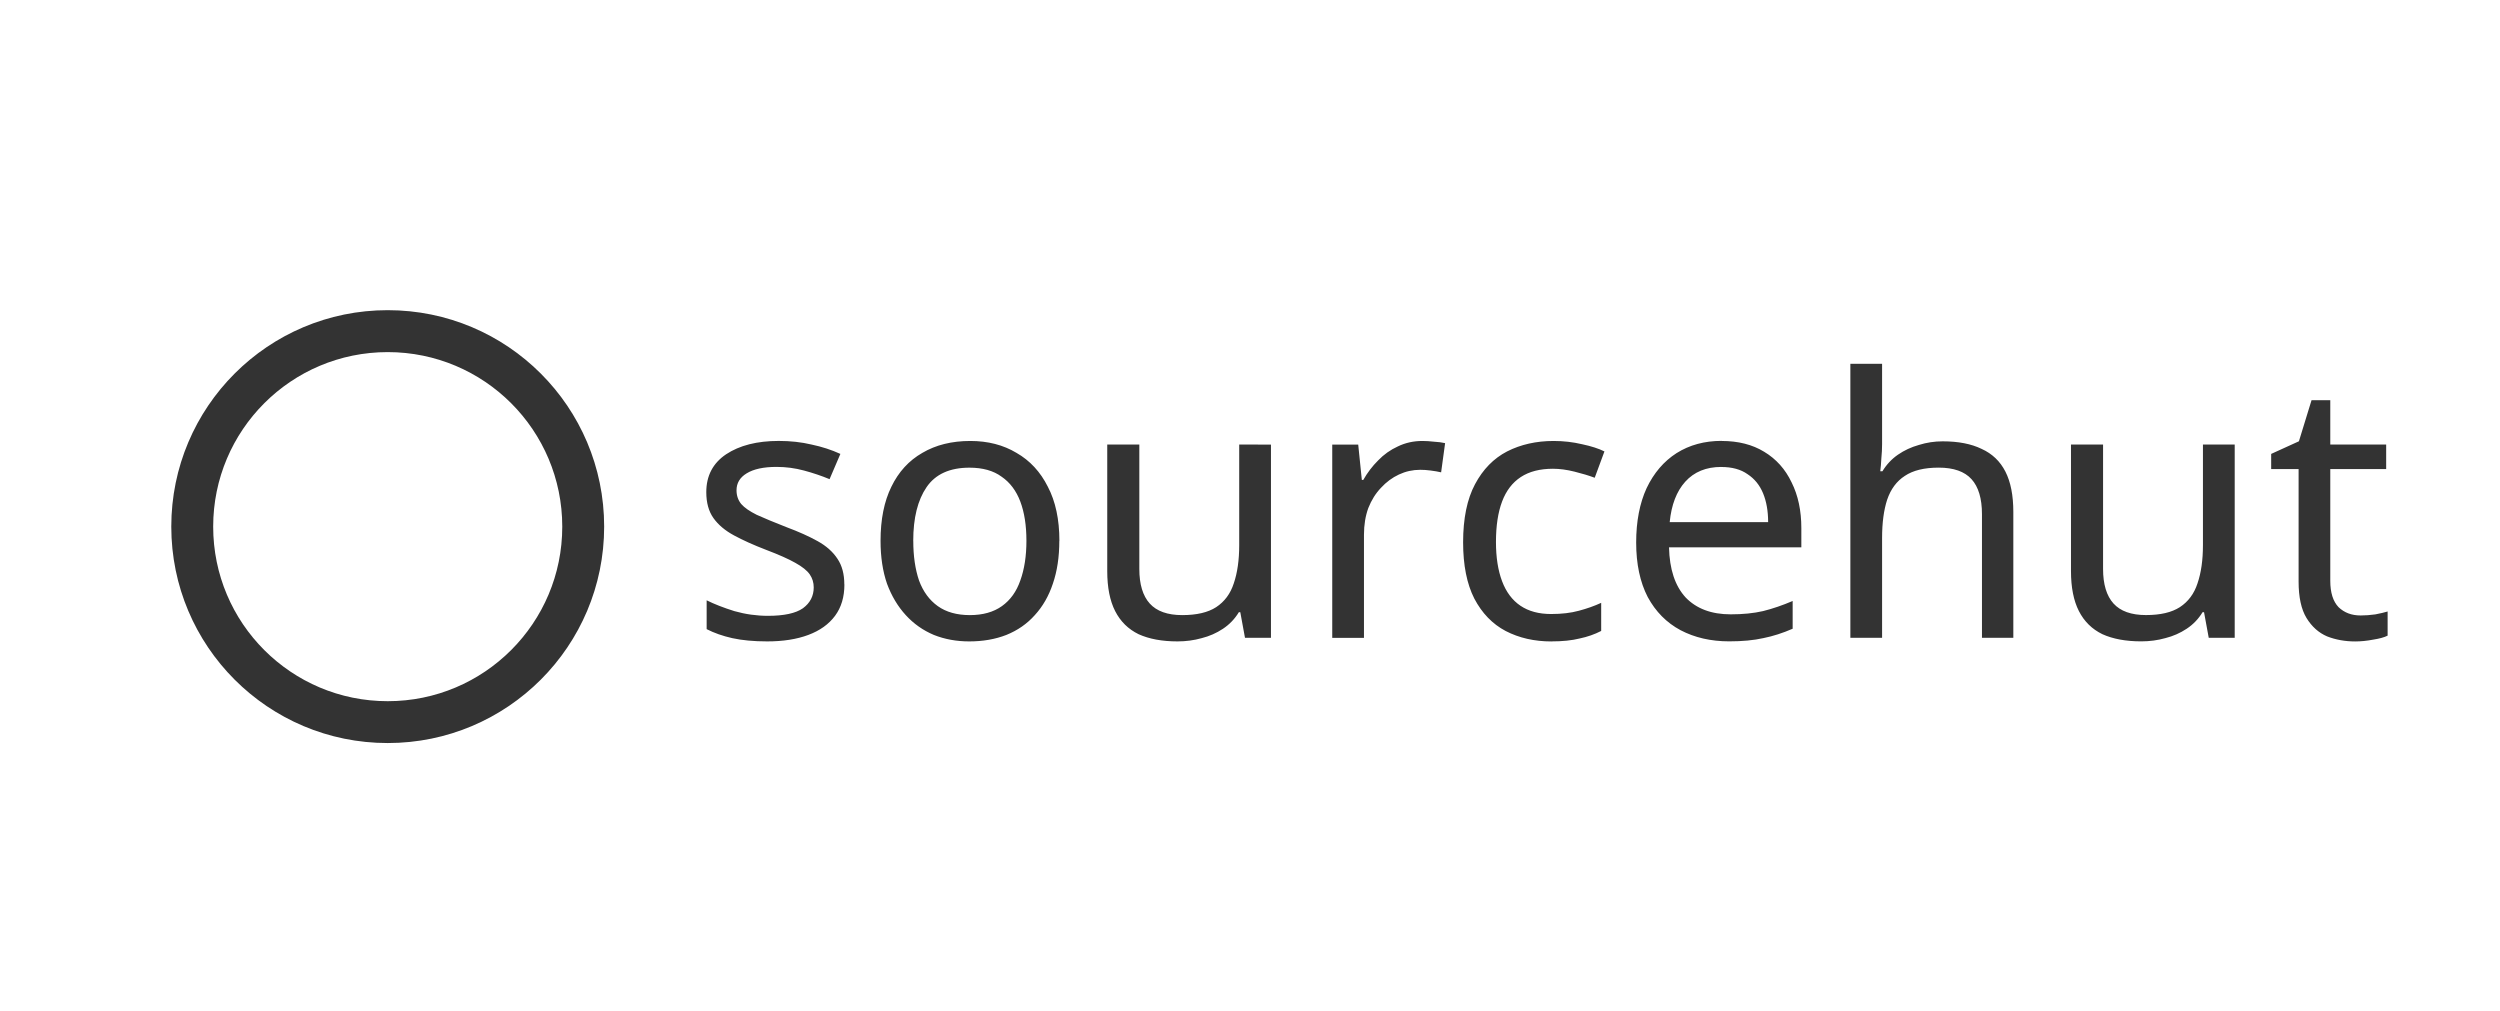 <?xml version="1.0" encoding="UTF-8" standalone="no"?>
<!-- Created with Inkscape (http://www.inkscape.org/) -->

<svg
   width="235"
   height="95"
   viewBox="0 0 62.177 25.135"
   version="1.1"
   id="svg1"
   xmlns="http://www.w3.org/2000/svg"
   xmlns:svg="http://www.w3.org/2000/svg">
  <defs
     id="defs1" />
  <g
     id="layer2"
     style="display:inline">
    <rect
       style="display:inline;fill:none;fill-opacity:1;stroke-width:0.397"
       id="rect6-9"
       width="62.177"
       height="25.135"
       x="6.357829e-07"
       y="3.1789145e-07" />
    <path
       d="m 9.643,7.714 c -2.974,0 -5.383,2.409 -5.383,5.383 0,2.974 2.409,5.383 5.383,5.383 2.974,0 5.383,-2.409 5.383,-5.383 0,-2.974 -2.409,-5.383 -5.383,-5.383 z m 0,9.725 c -2.399,0 -4.341,-1.943 -4.341,-4.341 0,-2.399 1.943,-4.341 4.341,-4.341 2.399,0 4.341,1.943 4.341,4.341 0,2.399 -1.943,4.341 -4.341,4.341 z"
       id="path1-1"
       style="display:inline;fill:#333333;fill-opacity:1;stroke-width:0.022" />
    <path
       d="m 21.001,14.536 q 0,0.466 -0.233,0.78 -0.233,0.314 -0.664,0.475 -0.43,0.161 -1.022,0.161 -0.502,0 -0.87,-0.081 -0.359,-0.081 -0.637,-0.224 v -0.717 q 0.287,0.143 0.69,0.269 0.412,0.117 0.834,0.117 0.601,0 0.87,-0.188 0.269,-0.197 0.269,-0.52 0,-0.179 -0.099,-0.323 -0.099,-0.143 -0.359,-0.287 -0.251,-0.143 -0.726,-0.323 -0.466,-0.179 -0.798,-0.359 -0.332,-0.179 -0.511,-0.43 -0.179,-0.251 -0.179,-0.646 0,-0.61 0.493,-0.942 0.502,-0.332 1.309,-0.332 0.439,0 0.816,0.09 0.386,0.081 0.717,0.233 l -0.269,0.628 q -0.305,-0.126 -0.637,-0.215 -0.332,-0.09 -0.682,-0.09 -0.484,0 -0.744,0.161 -0.251,0.152 -0.251,0.421 0,0.197 0.117,0.341 0.117,0.135 0.386,0.269 0.278,0.126 0.735,0.305 0.457,0.17 0.78,0.35 0.323,0.179 0.493,0.439 0.17,0.251 0.17,0.637 z m 5.345,-1.085 q 0,0.601 -0.161,1.067 -0.152,0.457 -0.448,0.78 -0.287,0.323 -0.708,0.493 -0.412,0.161 -0.924,0.161 -0.475,0 -0.879,-0.161 -0.404,-0.17 -0.699,-0.493 -0.296,-0.323 -0.466,-0.78 -0.161,-0.466 -0.161,-1.067 0,-0.798 0.269,-1.345 0.269,-0.556 0.771,-0.843 0.502,-0.296 1.193,-0.296 0.655,0 1.148,0.296 0.502,0.287 0.78,0.843 0.287,0.547 0.287,1.345 z m -3.632,0 q 0,0.565 0.143,0.986 0.152,0.412 0.466,0.637 0.314,0.224 0.798,0.224 0.484,0 0.798,-0.224 0.314,-0.224 0.457,-0.637 0.152,-0.421 0.152,-0.986 0,-0.574 -0.152,-0.977 -0.152,-0.404 -0.466,-0.619 -0.305,-0.224 -0.798,-0.224 -0.735,0 -1.067,0.484 -0.332,0.484 -0.332,1.336 z m 8.896,-2.394 v 4.806 H 30.964 L 30.847,15.226 H 30.811 q -0.152,0.251 -0.395,0.412 -0.242,0.161 -0.529,0.233 -0.287,0.081 -0.601,0.081 -0.574,0 -0.968,-0.179 -0.386,-0.188 -0.583,-0.574 -0.197,-0.386 -0.197,-0.995 v -3.148 h 0.798 v 3.094 q 0,0.574 0.26,0.861 0.26,0.287 0.807,0.287 0.538,0 0.843,-0.197 0.314,-0.206 0.439,-0.592 0.135,-0.395 0.135,-0.951 v -2.502 z m 3.766,-0.09 q 0.135,0 0.287,0.018 0.161,0.009 0.278,0.036 l -0.099,0.726 q -0.117,-0.027 -0.26,-0.045 -0.135,-0.018 -0.26,-0.018 -0.278,0 -0.529,0.117 -0.251,0.117 -0.448,0.332 -0.197,0.206 -0.314,0.502 -0.108,0.296 -0.108,0.664 v 2.565 h -0.789 v -4.807 h 0.646 l 0.09,0.879 h 0.036 q 0.152,-0.269 0.368,-0.484 0.215,-0.224 0.493,-0.35 0.278,-0.135 0.61,-0.135 z m 3.21,4.986 q -0.637,0 -1.139,-0.26 -0.493,-0.26 -0.78,-0.807 -0.278,-0.547 -0.278,-1.399 0,-0.888 0.296,-1.444 0.296,-0.556 0.798,-0.816 0.511,-0.26 1.157,-0.26 0.368,0 0.708,0.081 0.341,0.072 0.556,0.179 l -0.242,0.655 q -0.215,-0.081 -0.502,-0.152 -0.287,-0.072 -0.538,-0.072 -0.484,0 -0.798,0.206 -0.314,0.206 -0.466,0.61 -0.152,0.404 -0.152,1.004 0,0.574 0.152,0.977 0.152,0.404 0.457,0.61 0.305,0.206 0.762,0.206 0.395,0 0.69,-0.081 0.305,-0.081 0.556,-0.197 v 0.699 q -0.242,0.126 -0.538,0.188 -0.287,0.072 -0.699,0.072 z m 4.233,-4.986 q 0.619,0 1.058,0.269 0.448,0.269 0.682,0.762 0.242,0.484 0.242,1.139 v 0.475 h -3.291 q 0.018,0.816 0.412,1.246 0.404,0.421 1.121,0.421 0.457,0 0.807,-0.081 0.359,-0.09 0.735,-0.251 v 0.69 q -0.368,0.161 -0.726,0.233 -0.359,0.081 -0.852,0.081 -0.682,0 -1.211,-0.278 -0.52,-0.278 -0.816,-0.825 -0.287,-0.556 -0.287,-1.354 0,-0.789 0.26,-1.354 0.269,-0.565 0.744,-0.87 0.484,-0.305 1.121,-0.305 z m -0.009,0.646 q -0.565,0 -0.897,0.368 -0.323,0.359 -0.386,1.004 h 2.448 q 0,-0.412 -0.126,-0.717 -0.126,-0.305 -0.386,-0.475 -0.251,-0.179 -0.655,-0.179 z M 46.809,11.047 q 0,0.17 -0.018,0.35 -0.009,0.179 -0.027,0.323 h 0.054 q 0.152,-0.251 0.386,-0.412 0.233,-0.161 0.52,-0.242 0.287,-0.09 0.592,-0.09 0.583,0 0.968,0.188 0.395,0.179 0.592,0.565 0.197,0.386 0.197,1.004 v 3.13 h -0.78 v -3.076 q 0,-0.583 -0.26,-0.87 -0.26,-0.287 -0.816,-0.287 -0.538,0 -0.843,0.206 -0.305,0.197 -0.439,0.592 -0.126,0.386 -0.126,0.951 v 2.484 H 46.02 V 9.048 h 0.789 z m 8.77,0.009 v 4.806 h -0.646 l -0.117,-0.637 h -0.036 q -0.152,0.251 -0.395,0.412 -0.242,0.161 -0.529,0.233 -0.287,0.081 -0.601,0.081 -0.574,0 -0.968,-0.179 -0.386,-0.188 -0.583,-0.574 -0.197,-0.386 -0.197,-0.995 v -3.148 h 0.798 v 3.094 q 0,0.574 0.26,0.861 0.26,0.287 0.807,0.287 0.538,0 0.843,-0.197 0.314,-0.206 0.439,-0.592 0.135,-0.395 0.135,-0.951 v -2.502 z m 3.13,4.251 q 0.179,0 0.368,-0.027 0.188,-0.036 0.305,-0.072 v 0.601 q -0.126,0.063 -0.359,0.099 -0.233,0.045 -0.448,0.045 -0.377,0 -0.699,-0.126 -0.314,-0.135 -0.511,-0.457 -0.197,-0.323 -0.197,-0.906 v -2.798 h -0.682 v -0.377 l 0.69,-0.314 0.314,-1.022 h 0.466 v 1.103 h 1.39 v 0.61 h -1.39 v 2.78 q 0,0.439 0.206,0.655 0.215,0.206 0.547,0.206 z"
       id="text1"
       style="font-size:113.333px;line-height:1.1;font-family:'Noto Sans';-inkscape-font-specification:'Noto Sans, Normal';text-align:center;text-anchor:middle;fill:#333333;fill-opacity:1;stroke-width:0.119"
       aria-label="sourcehut" />
  </g>
</svg>
